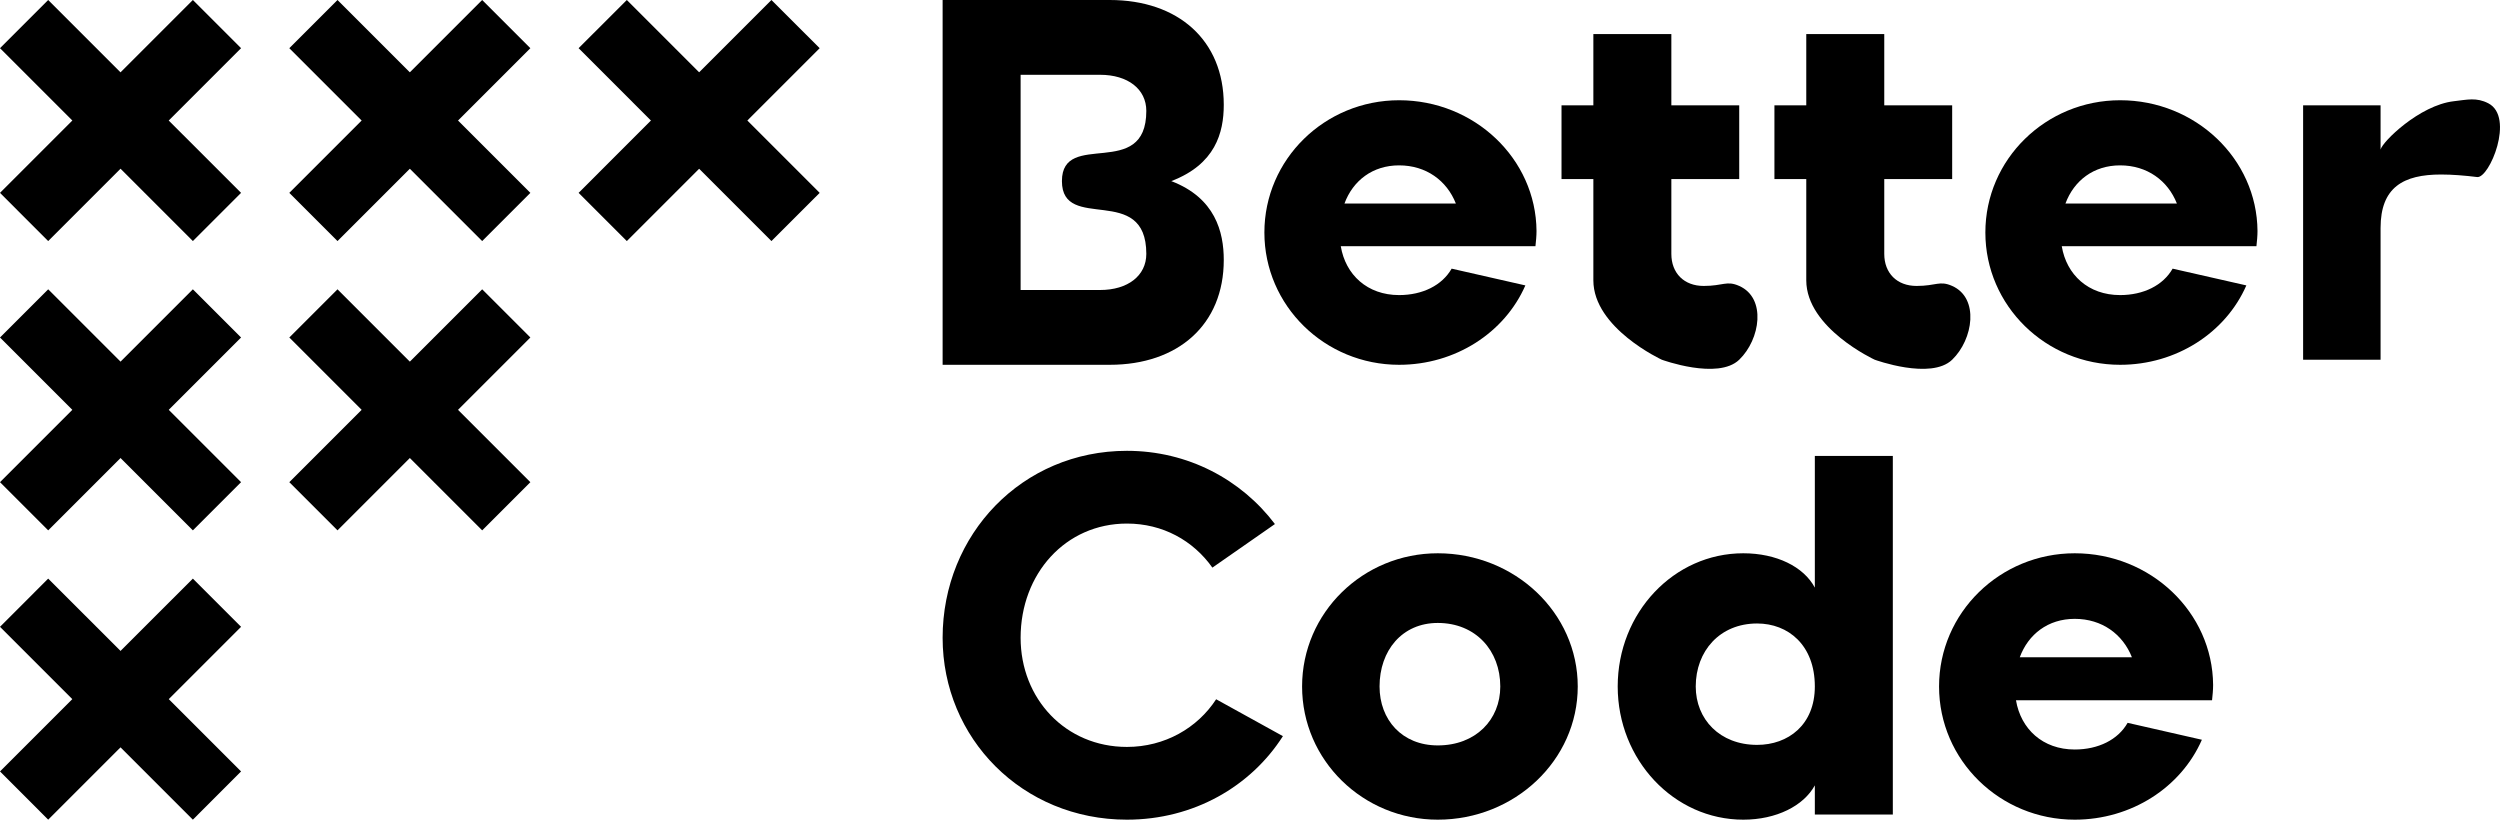 <svg width="61" height="20" viewBox="0 0 61 20" fill="none" xmlns="http://www.w3.org/2000/svg">
<path d="M30.851 5.673C30.851 7.461 32.326 8.901 34.138 8.901C35.51 8.901 36.714 8.119 37.219 6.964L35.42 6.555C35.187 6.964 34.708 7.2 34.138 7.2C33.362 7.2 32.831 6.704 32.715 6.008H37.465C37.478 5.884 37.491 5.76 37.491 5.636C37.478 3.873 35.976 2.446 34.138 2.446C32.326 2.446 30.851 3.886 30.851 5.673ZM34.138 4.035C34.798 4.035 35.303 4.407 35.523 4.966H32.805C33.012 4.407 33.491 4.035 34.138 4.035Z" fill="black"/>
<path fill-rule="evenodd" clip-rule="evenodd" d="M23 8.901H27.077C28.747 8.901 29.86 7.92 29.86 6.344C29.86 5.661 29.653 4.829 28.579 4.419C29.653 4.01 29.86 3.24 29.86 2.557C29.86 0.981 28.747 0 27.077 0H23V8.901ZM27.97 6.195C27.97 4.45 25.911 5.69 25.911 4.419C25.911 3.149 27.97 4.419 27.97 2.706C27.97 2.172 27.517 1.825 26.844 1.825H24.903V7.076H26.844C27.517 7.076 27.97 6.728 27.97 6.195Z" fill="black"/>
<path d="M38.101 4.37H38.878V6.84C38.878 8.007 40.548 8.777 40.548 8.777C40.548 8.777 41.917 9.279 42.437 8.777C42.954 8.278 43.103 7.272 42.437 6.977C42.13 6.84 42.049 6.977 41.57 6.977C41.091 6.977 40.781 6.666 40.781 6.195V4.37H42.437V2.57H40.781V0.832H38.878V2.57H38.101V4.37Z" fill="black"/>
<path d="M43.296 4.37H44.073V6.84C44.073 8.007 45.743 8.777 45.743 8.777C45.743 8.777 47.113 9.279 47.633 8.777C48.149 8.278 48.298 7.272 47.633 6.977C47.325 6.84 47.244 6.977 46.765 6.977C46.286 6.977 45.976 6.666 45.976 6.195V4.37H47.633V2.57H45.976V0.832H44.073V2.57H43.296V4.37Z" fill="black"/>
<path d="M48.443 5.673C48.443 7.461 49.919 8.901 51.731 8.901C53.103 8.901 54.306 8.119 54.811 6.964L53.012 6.555C52.779 6.964 52.3 7.2 51.731 7.2C50.954 7.2 50.423 6.704 50.307 6.008H55.057C55.07 5.884 55.083 5.76 55.083 5.636C55.07 3.873 53.569 2.446 51.731 2.446C49.919 2.446 48.443 3.886 48.443 5.673ZM51.731 4.035C52.391 4.035 52.896 4.407 53.116 4.966H50.397C50.605 4.407 51.084 4.035 51.731 4.035Z" fill="black"/>
<path d="M56.196 2.57V8.777H58.086V5.562C58.086 4.568 58.643 4.258 59.562 4.258C59.834 4.258 60.144 4.283 60.442 4.32C60.74 4.357 61.366 2.856 60.714 2.52C60.424 2.371 60.199 2.433 59.872 2.47C59.032 2.568 58.125 3.464 58.086 3.65V2.57H56.196Z" fill="black"/>
<path d="M23 15.562C23 18.012 24.942 20 27.497 20C29.126 20 30.521 19.188 31.303 17.962L29.674 17.062C29.218 17.762 28.422 18.225 27.497 18.225C25.998 18.225 24.903 17.05 24.903 15.562C24.903 14 25.998 12.775 27.497 12.775C28.37 12.775 29.113 13.188 29.582 13.85L31.108 12.787C30.286 11.7 28.983 11 27.497 11C24.942 11 23 13.037 23 15.562Z" fill="black"/>
<path d="M31.771 16.75C31.771 18.55 33.257 20 35.082 20C36.959 20 38.497 18.55 38.497 16.75C38.497 14.95 36.959 13.5 35.082 13.5C33.257 13.5 31.771 14.95 31.771 16.75ZM33.661 16.75C33.661 15.875 34.209 15.2 35.082 15.2C36.007 15.2 36.607 15.875 36.607 16.75C36.607 17.562 36.007 18.188 35.082 18.188C34.209 18.188 33.661 17.562 33.661 16.75Z" fill="black"/>
<path d="M42.536 13.5C40.841 13.5 39.472 14.95 39.472 16.75C39.472 18.538 40.841 20 42.536 20C43.344 20 44.008 19.663 44.282 19.163V19.875H46.185V11.125H44.282V14.338C44.008 13.825 43.344 13.5 42.536 13.5ZM42.874 18.175C41.962 18.175 41.376 17.55 41.376 16.75C41.376 15.887 41.962 15.213 42.874 15.213C43.63 15.213 44.282 15.738 44.282 16.75C44.282 17.688 43.63 18.175 42.874 18.175Z" fill="black"/>
<path d="M47.313 16.75C47.313 18.55 48.799 20 50.624 20C52.006 20 53.218 19.212 53.726 18.05L51.914 17.637C51.68 18.05 51.198 18.288 50.624 18.288C49.842 18.288 49.308 17.788 49.19 17.087H53.974C53.987 16.962 54 16.837 54 16.712C53.987 14.938 52.475 13.5 50.624 13.5C48.799 13.5 47.313 14.95 47.313 16.75ZM50.624 15.1C51.289 15.1 51.797 15.475 52.019 16.038H49.282C49.49 15.475 49.972 15.1 50.624 15.1Z" fill="black"/>
<path d="M1.176 0L5.882 4.706L4.706 5.882L1.2892e-06 1.176L1.176 0Z" fill="black"/>
<path d="M0 4.706L4.706 7.93352e-08L5.882 1.176L1.176 5.882L0 4.706Z" fill="black"/>
<path d="M8.235 0L12.941 4.706L11.765 5.882L7.059 1.176L8.235 0Z" fill="black"/>
<path d="M7.059 4.706L11.765 7.93352e-08L12.941 1.176L8.235 5.882L7.059 4.706Z" fill="black"/>
<path d="M15.294 0L20 4.706L18.823 5.882L14.118 1.176L15.294 0Z" fill="black"/>
<path d="M14.118 4.706L18.823 7.93352e-08L20 1.176L15.294 5.882L14.118 4.706Z" fill="black"/>
<path d="M8.235 7.059L12.941 11.765L11.765 12.941L7.059 8.235L8.235 7.059Z" fill="black"/>
<path d="M7.059 11.765L11.765 7.059L12.941 8.235L8.235 12.941L7.059 11.765Z" fill="black"/>
<path d="M1.176 7.059L5.882 11.765L4.706 12.941L1.2892e-06 8.235L1.176 7.059Z" fill="black"/>
<path d="M0 11.765L4.706 7.059L5.882 8.235L1.176 12.941L0 11.765Z" fill="black"/>
<path d="M1.176 14.118L5.882 18.823L4.706 20L1.2892e-06 15.294L1.176 14.118Z" fill="black"/>
<path d="M0 18.823L4.706 14.118L5.882 15.294L1.176 20L0 18.823Z" fill="black"/>
</svg>
